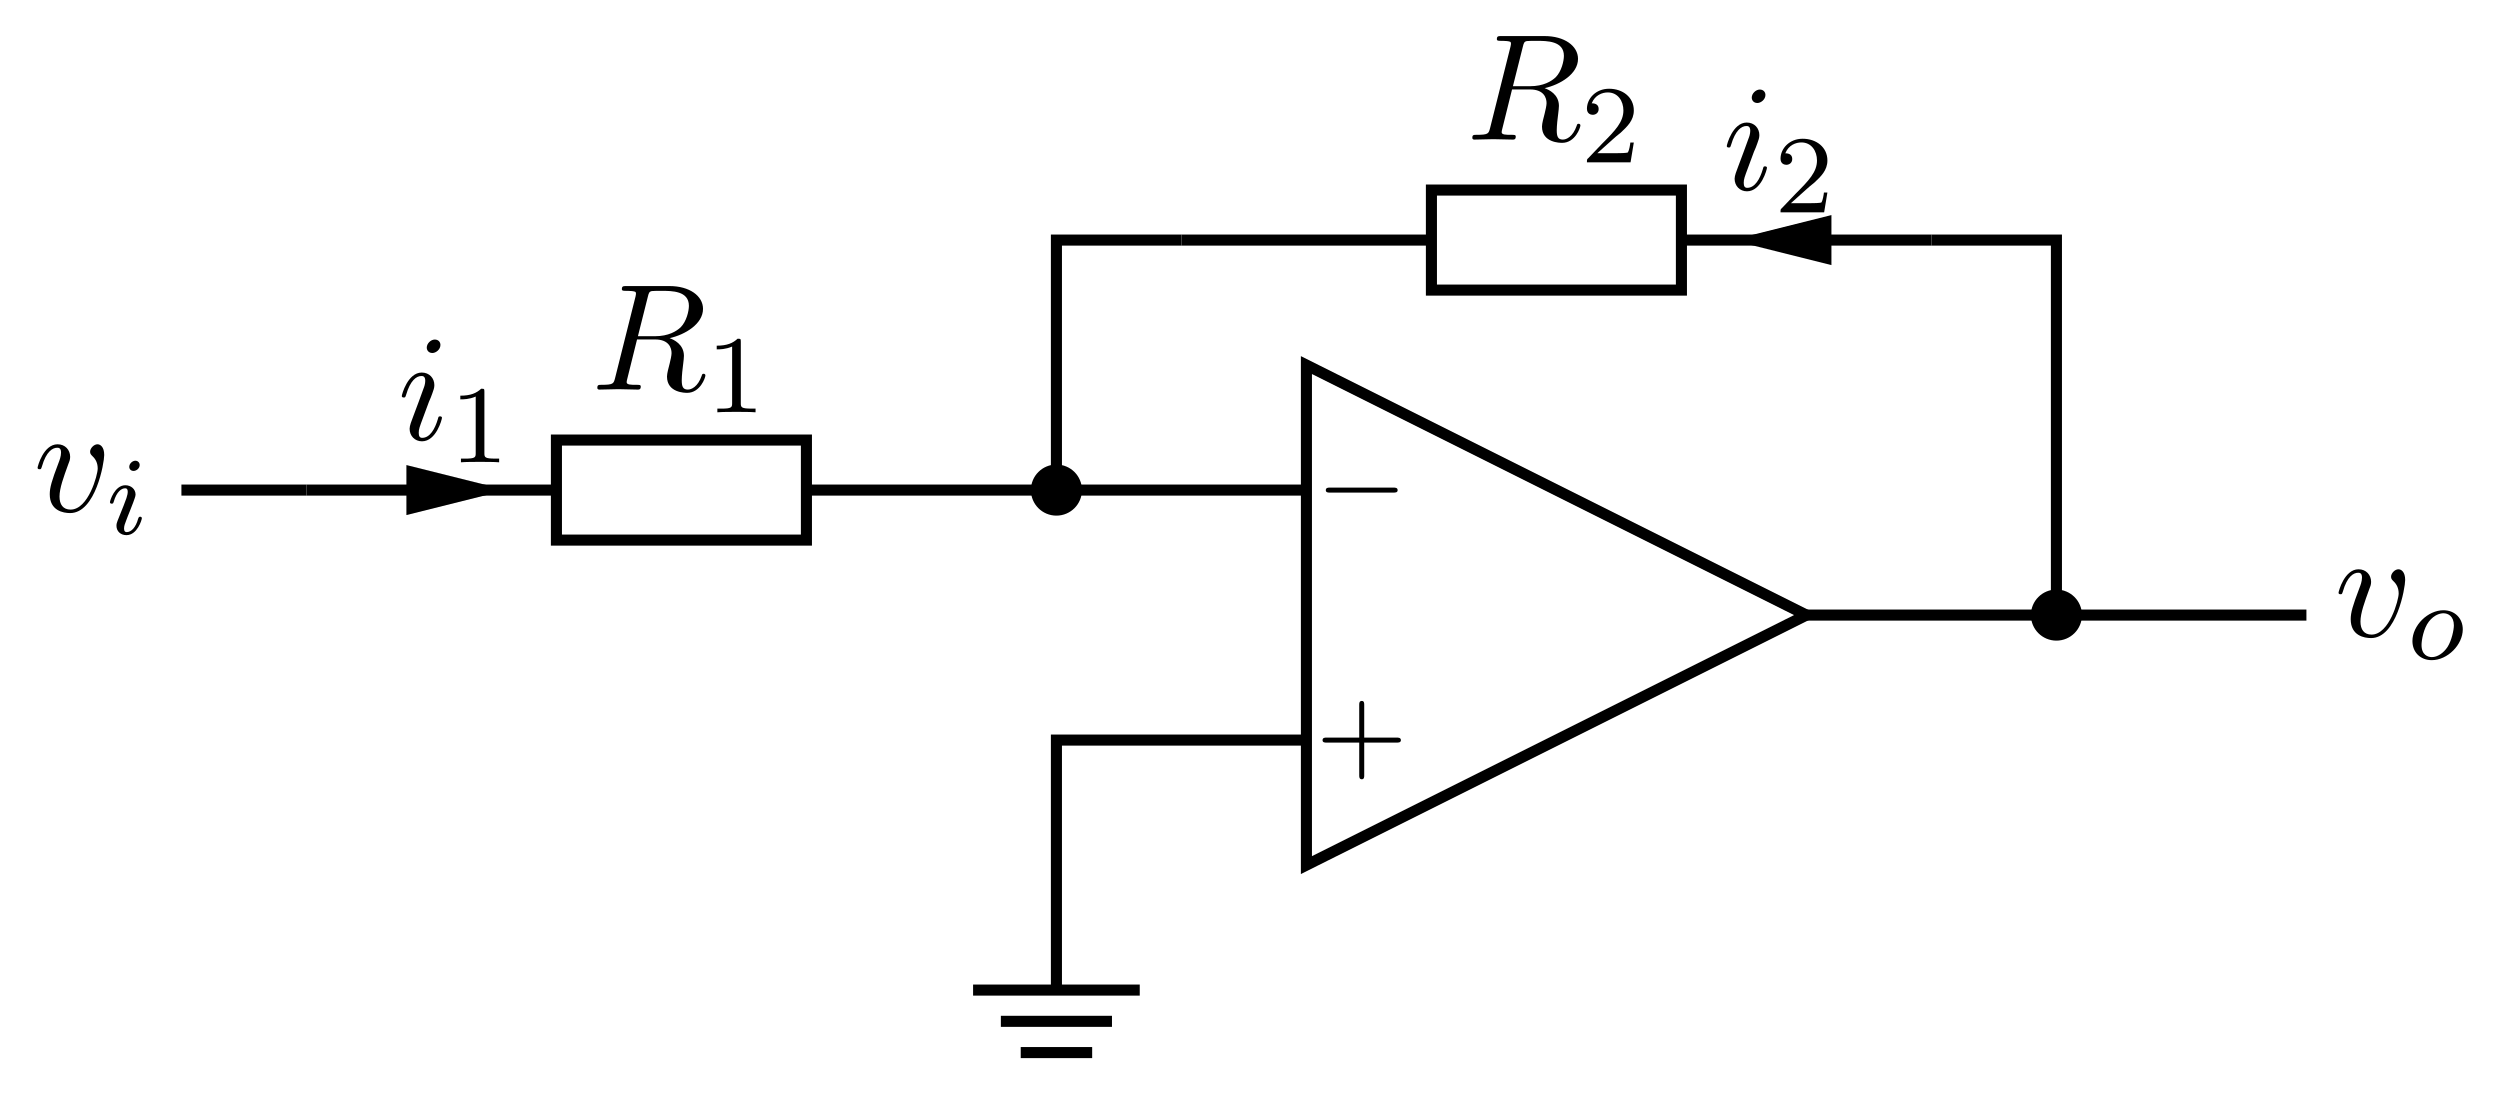 <?xml version="1.0" encoding="UTF-8" standalone="no"?>
<svg
   xmlns:dc="http://purl.org/dc/elements/1.1/"
   xmlns:cc="http://creativecommons.org/ns#"
   xmlns:rdf="http://www.w3.org/1999/02/22-rdf-syntax-ns#"
   xmlns:svg="http://www.w3.org/2000/svg"
   xmlns="http://www.w3.org/2000/svg"
   xmlns:xlink="http://www.w3.org/1999/xlink"
   xmlns:sodipodi="http://sodipodi.sourceforge.net/DTD/sodipodi-0.dtd"
   xmlns:inkscape="http://www.inkscape.org/namespaces/inkscape"
   inkscape:version="1.1-dev (ddb55ca, 2020-02-02)"
   sodipodi:docname="file.svg"
   id="svg993"
   version="1.1"
   viewBox="0 0 180 80"
   height="80pt"
   width="180pt">
  <sodipodi:namedview
     inkscape:current-layer="surface1"
     inkscape:window-maximized="0"
     inkscape:window-y="0"
     inkscape:window-x="0"
     inkscape:cy="189.56313"
     inkscape:cx="198.30606"
     inkscape:zoom="1.5958384"
     showgrid="false"
     id="namedview995"
     inkscape:window-height="900"
     inkscape:window-width="1440"
     inkscape:pageshadow="2"
     inkscape:pageopacity="0"
     guidetolerance="10"
     gridtolerance="10"
     objecttolerance="10"
     borderopacity="1"
     bordercolor="#666666"
     pagecolor="#ffffff" />
  <defs
     id="defs880">
    <g
       id="g878">
      <symbol
         id="glyph0-0"
         overflow="visible">
        <path
           inkscape:connector-curvature="0"
           id="path833"
           d=""
           style="stroke:none" />
      </symbol>
      <symbol
         id="glyph0-1"
         overflow="visible">
        <path
           inkscape:connector-curvature="0"
           id="path836"
           d="m 5.109,-4.062 c 0,-0.578 -0.281,-0.766 -0.484,-0.766 -0.266,0 -0.531,0.297 -0.531,0.531 0,0.141 0.047,0.203 0.172,0.328 0.234,0.219 0.375,0.5 0.375,0.891 0,0.453 -0.672,2.953 -1.953,2.953 -0.547,0 -0.797,-0.375 -0.797,-0.938 0,-0.609 0.297,-1.406 0.625,-2.312 0.078,-0.188 0.141,-0.344 0.141,-0.547 0,-0.5 -0.359,-0.906 -0.906,-0.906 -1.016,0 -1.438,1.594 -1.438,1.688 0,0.109 0.109,0.109 0.141,0.109 0.109,0 0.109,-0.016 0.172,-0.203 0.312,-1.094 0.781,-1.344 1.094,-1.344 0.094,0 0.281,0 0.281,0.344 0,0.281 -0.109,0.562 -0.188,0.766 -0.484,1.266 -0.625,1.766 -0.625,2.234 0,1.188 0.969,1.359 1.469,1.359 1.828,0 2.453,-3.609 2.453,-4.188 z m 0,0"
           style="stroke:none" />
      </symbol>
      <symbol
         id="glyph0-2"
         overflow="visible">
        <path
           inkscape:connector-curvature="0"
           id="path839"
           d="M 4.094,-6.703 C 4.156,-6.953 4.188,-7.062 4.391,-7.094 4.5,-7.109 4.844,-7.109 5.062,-7.109 c 0.766,0 1.984,0 1.984,1.078 0,0.375 -0.172,1.125 -0.594,1.547 -0.297,0.281 -0.875,0.641 -1.844,0.641 H 3.375 Z m 1.562,3 C 6.766,-3.953 8.062,-4.719 8.062,-5.812 8.062,-6.75 7.078,-7.453 5.656,-7.453 H 2.547 c -0.219,0 -0.328,0 -0.328,0.219 0,0.125 0.109,0.125 0.312,0.125 0.016,0 0.234,0 0.406,0.016 0.203,0.031 0.297,0.031 0.297,0.172 0,0.047 0,0.078 -0.031,0.219 l -1.469,5.859 c -0.109,0.422 -0.125,0.5 -1,0.5 -0.188,0 -0.281,0 -0.281,0.219 0,0.125 0.125,0.125 0.141,0.125 0.312,0 1.078,-0.031 1.375,-0.031 0.312,0 1.078,0.031 1.391,0.031 0.094,0 0.219,0 0.219,-0.219 0,-0.125 -0.094,-0.125 -0.312,-0.125 -0.391,0 -0.703,0 -0.703,-0.188 0,-0.062 0.016,-0.125 0.031,-0.188 L 3.312,-3.609 h 1.297 c 1,0 1.188,0.609 1.188,0.984 0,0.172 -0.078,0.516 -0.141,0.766 -0.078,0.297 -0.188,0.703 -0.188,0.922 0,1.172 1.312,1.172 1.453,1.172 0.938,0 1.312,-1.094 1.312,-1.25 0,-0.125 -0.125,-0.125 -0.125,-0.125 C 8,-1.141 7.984,-1.062 7.969,-1 c -0.281,0.812 -0.75,1 -1,1 C 6.609,0 6.531,-0.234 6.531,-0.672 6.531,-1 6.594,-1.562 6.641,-1.906 6.656,-2.062 6.688,-2.266 6.688,-2.422 c 0,-0.844 -0.734,-1.172 -1.031,-1.281 z m 0,0"
           style="stroke:none" />
      </symbol>
      <symbol
         id="glyph0-3"
         overflow="visible">
        <path
           inkscape:connector-curvature="0"
           id="path842"
           d="m 3.094,-6.812 c 0,-0.219 -0.156,-0.391 -0.406,-0.391 -0.281,0 -0.578,0.281 -0.578,0.578 0,0.203 0.141,0.391 0.406,0.391 0.25,0 0.578,-0.25 0.578,-0.578 z m -0.828,4.094 c 0.141,-0.312 0.141,-0.328 0.25,-0.625 0.078,-0.219 0.141,-0.375 0.141,-0.578 0,-0.5 -0.359,-0.906 -0.906,-0.906 -1.016,0 -1.438,1.594 -1.438,1.688 0,0.109 0.109,0.109 0.141,0.109 0.109,0 0.109,-0.016 0.172,-0.203 0.297,-1.016 0.734,-1.344 1.094,-1.344 0.094,0 0.281,0 0.281,0.344 C 2,-4 1.922,-3.781 1.875,-3.672 1.781,-3.375 1.297,-2.109 1.125,-1.641 1.016,-1.359 0.875,-1 0.875,-0.781 c 0,0.516 0.375,0.906 0.891,0.906 1.031,0 1.438,-1.594 1.438,-1.688 0,-0.109 -0.109,-0.109 -0.141,-0.109 -0.109,0 -0.109,0.031 -0.156,0.203 -0.203,0.688 -0.562,1.344 -1.125,1.344 -0.172,0 -0.25,-0.109 -0.25,-0.359 0,-0.266 0.062,-0.422 0.312,-1.094 z m 0,0"
           style="stroke:none" />
      </symbol>
      <symbol
         id="glyph1-0"
         overflow="visible">
        <path
           inkscape:connector-curvature="0"
           id="path845"
           d=""
           style="stroke:none" />
      </symbol>
      <symbol
         id="glyph1-1"
         overflow="visible">
        <path
           inkscape:connector-curvature="0"
           id="path848"
           d="m 2.375,-4.969 c 0,-0.172 -0.125,-0.312 -0.312,-0.312 -0.203,0 -0.438,0.203 -0.438,0.438 0,0.172 0.125,0.297 0.312,0.297 0.203,0 0.438,-0.188 0.438,-0.422 z m -1.156,2.922 -0.438,1.094 c -0.047,0.125 -0.078,0.219 -0.078,0.359 0,0.391 0.297,0.672 0.719,0.672 0.781,0 1.109,-1.109 1.109,-1.219 0,-0.078 -0.062,-0.109 -0.125,-0.109 -0.094,0 -0.109,0.062 -0.141,0.141 -0.172,0.641 -0.5,0.969 -0.828,0.969 -0.094,0 -0.188,-0.047 -0.188,-0.25 0,-0.203 0.062,-0.344 0.156,-0.594 C 1.484,-1.188 1.562,-1.406 1.656,-1.625 l 0.25,-0.641 c 0.062,-0.188 0.172,-0.438 0.172,-0.578 0,-0.391 -0.328,-0.672 -0.734,-0.672 -0.766,0 -1.109,1.109 -1.109,1.219 0,0.078 0.062,0.109 0.125,0.109 0.109,0 0.109,-0.047 0.141,-0.125 0.219,-0.766 0.578,-0.984 0.828,-0.984 0.109,0 0.188,0.047 0.188,0.266 0,0.078 -0.016,0.188 -0.094,0.438 z m 0,0"
           style="stroke:none" />
      </symbol>
      <symbol
         id="glyph1-2"
         overflow="visible">
        <path
           inkscape:connector-curvature="0"
           id="path851"
           d="m 3.969,-2.141 c 0,-0.781 -0.562,-1.375 -1.391,-1.375 -1.125,0 -2.234,1.094 -2.234,2.219 0,0.812 0.578,1.375 1.391,1.375 1.141,0 2.234,-1.109 2.234,-2.219 z m -2.219,2 c -0.281,0 -0.75,-0.141 -0.75,-0.875 0,-0.328 0.141,-1.188 0.531,-1.688 0.391,-0.5 0.828,-0.594 1.047,-0.594 0.328,0 0.75,0.203 0.75,0.875 0,0.312 -0.156,1.078 -0.453,1.547 -0.297,0.453 -0.734,0.734 -1.125,0.734 z m 0,0"
           style="stroke:none" />
      </symbol>
      <symbol
         id="glyph2-0"
         overflow="visible">
        <path
           inkscape:connector-curvature="0"
           id="path854"
           d=""
           style="stroke:none" />
      </symbol>
      <symbol
         id="glyph2-1"
         overflow="visible">
        <path
           inkscape:connector-curvature="0"
           id="path857"
           d="m 2.5,-5.078 c 0,-0.219 -0.016,-0.219 -0.234,-0.219 -0.328,0.312 -0.75,0.5 -1.5,0.5 v 0.266 c 0.219,0 0.641,0 1.109,-0.203 v 4.078 c 0,0.297 -0.031,0.391 -0.781,0.391 H 0.812 V 0 c 0.328,-0.031 1.016,-0.031 1.375,-0.031 0.359,0 1.047,0 1.375,0.031 V -0.266 H 3.281 c -0.75,0 -0.781,-0.094 -0.781,-0.391 z m 0,0"
           style="stroke:none" />
      </symbol>
      <symbol
         id="glyph2-2"
         overflow="visible">
        <path
           inkscape:connector-curvature="0"
           id="path860"
           d="M 3.469,-1.812 H 5.812 c 0.109,0 0.297,0 0.297,-0.172 0,-0.188 -0.188,-0.188 -0.297,-0.188 H 3.469 V -4.531 c 0,-0.109 0,-0.281 -0.172,-0.281 -0.188,0 -0.188,0.172 -0.188,0.281 v 2.359 H 0.75 c -0.109,0 -0.281,0 -0.281,0.188 0,0.172 0.172,0.172 0.281,0.172 h 2.359 v 2.359 c 0,0.109 0,0.281 0.188,0.281 0.172,0 0.172,-0.172 0.172,-0.281 z m 0,0"
           style="stroke:none" />
      </symbol>
      <symbol
         id="glyph2-3"
         overflow="visible">
        <path
           inkscape:connector-curvature="0"
           id="path863"
           d="m 2.25,-1.625 c 0.125,-0.125 0.453,-0.391 0.594,-0.5 0.484,-0.453 0.953,-0.891 0.953,-1.609 0,-0.953 -0.797,-1.562 -1.781,-1.562 -0.969,0 -1.594,0.719 -1.594,1.438 0,0.391 0.312,0.438 0.422,0.438 0.172,0 0.422,-0.109 0.422,-0.422 0,-0.406 -0.406,-0.406 -0.5,-0.406 C 1,-4.844 1.531,-5.031 1.922,-5.031 c 0.734,0 1.125,0.625 1.125,1.297 0,0.828 -0.578,1.438 -1.531,2.391 l -1,1.047 C 0.422,-0.219 0.422,-0.203 0.422,0 H 3.562 l 0.234,-1.422 h -0.25 C 3.531,-1.266 3.469,-0.875 3.375,-0.719 c -0.047,0.062 -0.656,0.062 -0.781,0.062 H 1.172 Z m 0,0"
           style="stroke:none" />
      </symbol>
      <symbol
         id="glyph3-0"
         overflow="visible">
        <path
           inkscape:connector-curvature="0"
           id="path866"
           d=""
           style="stroke:none" />
      </symbol>
      <symbol
         id="glyph3-1"
         overflow="visible">
        <path
           inkscape:connector-curvature="0"
           id="path869"
           d="m 5.562,-1.812 c 0.141,0 0.312,0 0.312,-0.172 0,-0.188 -0.172,-0.188 -0.312,-0.188 H 1 c -0.125,0 -0.297,0 -0.297,0.188 C 0.703,-1.812 0.875,-1.812 1,-1.812 Z m 0,0"
           style="stroke:none" />
      </symbol>
      <symbol
         id="glyph4-0"
         overflow="visible">
        <path
           inkscape:connector-curvature="0"
           id="path872"
           d=""
           style="stroke:none" />
      </symbol>
      <symbol
         id="glyph4-1"
         overflow="visible">
        <path
           inkscape:connector-curvature="0"
           id="path875"
           d="M 4.562,0 V -0.344 H 4.219 c -0.984,0 -1.016,-0.109 -1.016,-0.516 v -6.125 c 0,-0.25 0,-0.281 -0.25,-0.281 C 2.281,-6.562 1.312,-6.562 0.969,-6.562 v 0.328 c 0.219,0 0.859,0 1.438,-0.281 v 5.656 c 0,0.391 -0.047,0.516 -1.016,0.516 H 1.031 V 0 c 0.391,-0.031 1.328,-0.031 1.766,-0.031 0.438,0 1.391,0 1.766,0.031 z m 0,0"
           style="stroke:none" />
      </symbol>
    </g>
  </defs>
  <g
     id="surface1">
    <g
       transform="translate(-215.563,-118.097)"
       id="g884"
       style="fill:#000000;fill-opacity:1">
      <use
         height="100%"
         width="100%"
         id="use882"
         y="154.913"
         x="217.957"
         xlink:href="#glyph0-1" />
    </g>
    <g
       transform="translate(-215.563,-118.097)"
       id="g888"
       style="fill:#000000;fill-opacity:1">
      <use
         height="100%"
         width="100%"
         id="use886"
         y="156.55"
         x="223.245"
         xlink:href="#glyph1-1" />
    </g>
    <path
       inkscape:connector-curvature="0"
       id="path890"
       d="m 13.062,35.286 h 9"
       style="fill:none;stroke:#000000;stroke-width:0.797;stroke-linecap:butt;stroke-linejoin:miter;stroke-miterlimit:10;stroke-opacity:1" />
    <path
       inkscape:connector-curvature="0"
       id="path892"
       d="m 22.062,35.286 h 18"
       style="fill:none;stroke:#000000;stroke-width:0.797;stroke-linecap:butt;stroke-linejoin:miter;stroke-miterlimit:10;stroke-opacity:1" />
    <path
       inkscape:connector-curvature="0"
       id="path894"
       d="m 58.062,35.286 v -3.602 h -18 v 7.203 h 18 v -3.602"
       style="fill:none;stroke:#000000;stroke-width:0.797;stroke-linecap:butt;stroke-linejoin:miter;stroke-miterlimit:10;stroke-opacity:1" />
    <path
       inkscape:connector-curvature="0"
       id="path896"
       d="m 58.062,35.286 h 18"
       style="fill:none;stroke:#000000;stroke-width:0.797;stroke-linecap:butt;stroke-linejoin:miter;stroke-miterlimit:10;stroke-opacity:1" />
    <g
       transform="translate(-215.563,-118.097)"
       id="g900"
       style="fill:#000000;fill-opacity:1">
      <use
         height="100%"
         width="100%"
         id="use898"
         y="146.147"
         x="258.118"
         xlink:href="#glyph0-2" />
    </g>
    <g
       transform="translate(-215.563,-118.097)"
       id="g904"
       style="fill:#000000;fill-opacity:1">
      <use
         height="100%"
         width="100%"
         id="use902"
         y="147.783"
         x="266.401"
         xlink:href="#glyph2-1" />
    </g>
    <path
       inkscape:connector-curvature="0"
       id="path906"
       d="m 29.261,37.086 7.199,-1.801 -7.199,-1.801 v 1.801"
       style="fill:#000000;fill-opacity:1;fill-rule:nonzero;stroke:none" />
    <path
       inkscape:connector-curvature="0"
       id="path908"
       d="m 29.261,35.286 v 0"
       style="fill:none;stroke:#000000;stroke-width:0.797;stroke-linecap:butt;stroke-linejoin:miter;stroke-miterlimit:10;stroke-opacity:1" />
    <g
       transform="translate(-215.563,-118.097)"
       id="g912"
       style="fill:#000000;fill-opacity:1">
      <use
         height="100%"
         width="100%"
         id="use910"
         y="149.747"
         x="244.18"
         xlink:href="#glyph0-3" />
    </g>
    <g
       transform="translate(-215.563,-118.097)"
       id="g916"
       style="fill:#000000;fill-opacity:1">
      <use
         height="100%"
         width="100%"
         id="use914"
         y="151.383"
         x="247.939"
         xlink:href="#glyph2-1" />
    </g>
    <path
       inkscape:connector-curvature="0"
       id="path918"
       d="m 77.503,35.286 c 0,-0.797 -0.645,-1.441 -1.441,-1.441 -0.797,0 -1.438,0.645 -1.438,1.441 0,0.797 0.641,1.441 1.438,1.441 0.797,0 1.441,-0.645 1.441,-1.441"
       style="fill:#000000;fill-opacity:1;fill-rule:nonzero;stroke:none" />
    <path
       inkscape:connector-curvature="0"
       id="path920"
       d="m 77.503,35.286 c 0,-0.797 -0.645,-1.441 -1.441,-1.441 -0.797,0 -1.438,0.645 -1.438,1.441 0,0.797 0.641,1.441 1.438,1.441 0.797,0 1.441,-0.645 1.441,-1.441 z m 0,0"
       style="fill:none;stroke:#000000;stroke-width:0.797;stroke-linecap:butt;stroke-linejoin:miter;stroke-miterlimit:10;stroke-opacity:1" />
    <path
       inkscape:connector-curvature="0"
       id="path922"
       d="M 76.062,35.286 H 94.062"
       style="fill:none;stroke:#000000;stroke-width:0.797;stroke-linecap:butt;stroke-linejoin:miter;stroke-miterlimit:10;stroke-opacity:1" />
    <path
       inkscape:connector-curvature="0"
       id="path924"
       d="m 94.062,44.286 v -18 l 36,18 -36,18 v -18"
       style="fill:none;stroke:#000000;stroke-width:0.797;stroke-linecap:butt;stroke-linejoin:miter;stroke-miterlimit:10;stroke-opacity:1" />
    <g
       transform="translate(-215.563,-118.097)"
       id="g928"
       style="fill:#000000;fill-opacity:1">
      <use
         height="100%"
         width="100%"
         id="use926"
         y="155.376"
         x="310.318"
         xlink:href="#glyph3-1" />
    </g>
    <g
       transform="translate(-215.563,-118.097)"
       id="g932"
       style="fill:#000000;fill-opacity:1">
      <use
         height="100%"
         width="100%"
         id="use930"
         y="173.376"
         x="310.318"
         xlink:href="#glyph2-2" />
    </g>
    <path
       inkscape:connector-curvature="0"
       id="path934"
       d="m 76.062,35.286 v -18 h 9"
       style="fill:none;stroke:#000000;stroke-width:0.797;stroke-linecap:butt;stroke-linejoin:miter;stroke-miterlimit:10;stroke-opacity:1" />
    <path
       inkscape:connector-curvature="0"
       id="path936"
       d="M 85.062,17.286 H 103.062"
       style="fill:none;stroke:#000000;stroke-width:0.797;stroke-linecap:butt;stroke-linejoin:miter;stroke-miterlimit:10;stroke-opacity:1" />
    <path
       inkscape:connector-curvature="0"
       id="path938"
       d="m 121.062,17.286 v -3.602 h -18 v 7.203 h 18 v -3.602"
       style="fill:none;stroke:#000000;stroke-width:0.797;stroke-linecap:butt;stroke-linejoin:miter;stroke-miterlimit:10;stroke-opacity:1" />
    <path
       inkscape:connector-curvature="0"
       id="path940"
       d="m 121.062,17.286 h 18"
       style="fill:none;stroke:#000000;stroke-width:0.797;stroke-linecap:butt;stroke-linejoin:miter;stroke-miterlimit:10;stroke-opacity:1" />
    <g
       transform="translate(-215.563,-118.097)"
       id="g944"
       style="fill:#000000;fill-opacity:1">
      <use
         height="100%"
         width="100%"
         id="use942"
         y="128.147"
         x="321.118"
         xlink:href="#glyph0-2" />
    </g>
    <g
       transform="translate(-215.563,-118.097)"
       id="g948"
       style="fill:#000000;fill-opacity:1">
      <use
         height="100%"
         width="100%"
         id="use946"
         y="129.783"
         x="329.401"
         xlink:href="#glyph2-3" />
    </g>
    <path
       inkscape:connector-curvature="0"
       id="path950"
       d="m 131.863,15.485 -7.199,1.801 7.199,1.801 v -1.801"
       style="fill:#000000;fill-opacity:1;fill-rule:nonzero;stroke:none" />
    <path
       inkscape:connector-curvature="0"
       id="path952"
       d="m 131.863,17.286 v 0"
       style="fill:none;stroke:#000000;stroke-width:0.797;stroke-linecap:butt;stroke-linejoin:miter;stroke-miterlimit:10;stroke-opacity:1" />
    <g
       transform="translate(-215.563,-118.097)"
       id="g956"
       style="fill:#000000;fill-opacity:1">
      <use
         height="100%"
         width="100%"
         id="use954"
         y="131.747"
         x="339.58"
         xlink:href="#glyph0-3" />
    </g>
    <g
       transform="translate(-215.563,-118.097)"
       id="g960"
       style="fill:#000000;fill-opacity:1">
      <use
         height="100%"
         width="100%"
         id="use958"
         y="133.383"
         x="343.339"
         xlink:href="#glyph2-3" />
    </g>
    <path
       inkscape:connector-curvature="0"
       id="path962"
       d="m 139.062,17.286 h 9 v 27"
       style="fill:none;stroke:#000000;stroke-width:0.797;stroke-linecap:butt;stroke-linejoin:miter;stroke-miterlimit:10;stroke-opacity:1" />
    <path
       inkscape:connector-curvature="0"
       id="path964"
       d="m 149.503,44.286 c 0,-0.797 -0.645,-1.441 -1.441,-1.441 -0.797,0 -1.438,0.645 -1.438,1.441 0,0.797 0.641,1.441 1.438,1.441 0.797,0 1.441,-0.645 1.441,-1.441"
       style="fill:#000000;fill-opacity:1;fill-rule:nonzero;stroke:none" />
    <path
       inkscape:connector-curvature="0"
       id="path966"
       d="m 149.503,44.286 c 0,-0.797 -0.645,-1.441 -1.441,-1.441 -0.797,0 -1.438,0.645 -1.438,1.441 0,0.797 0.641,1.441 1.438,1.441 0.797,0 1.441,-0.645 1.441,-1.441 z m 0,0"
       style="fill:none;stroke:#000000;stroke-width:0.797;stroke-linecap:butt;stroke-linejoin:miter;stroke-miterlimit:10;stroke-opacity:1" />
    <path
       inkscape:connector-curvature="0"
       id="path968"
       d="m 148.062,44.286 h 18"
       style="fill:none;stroke:#000000;stroke-width:0.797;stroke-linecap:butt;stroke-linejoin:miter;stroke-miterlimit:10;stroke-opacity:1" />
    <g
       transform="translate(-215.563,-118.097)"
       id="g972"
       style="fill:#000000;fill-opacity:1">
      <use
         height="100%"
         width="100%"
         id="use970"
         y="163.913"
         x="383.626"
         xlink:href="#glyph0-1" />
    </g>
    <g
       transform="translate(-215.563,-118.097)"
       id="g976"
       style="fill:#000000;fill-opacity:1">
      <use
         height="100%"
         width="100%"
         id="use974"
         y="165.55"
         x="388.914"
         xlink:href="#glyph1-2" />
    </g>
    <path
       inkscape:connector-curvature="0"
       id="path978"
       d="m 130.062,44.286 h 18"
       style="fill:none;stroke:#000000;stroke-width:0.797;stroke-linecap:butt;stroke-linejoin:miter;stroke-miterlimit:10;stroke-opacity:1" />
    <path
       inkscape:connector-curvature="0"
       id="path980"
       d="M 94.062,53.286 H 76.062 v 18"
       style="fill:none;stroke:#000000;stroke-width:0.797;stroke-linecap:butt;stroke-linejoin:miter;stroke-miterlimit:10;stroke-opacity:1" />
    <path
       inkscape:connector-curvature="0"
       id="path982"
       d="m 82.062,71.286 h -12"
       style="fill:none;stroke:#000000;stroke-width:0.797;stroke-linecap:butt;stroke-linejoin:miter;stroke-miterlimit:10;stroke-opacity:1" />
    <path
       inkscape:connector-curvature="0"
       id="path984"
       d="m 80.062,73.536 h -8"
       style="fill:none;stroke:#000000;stroke-width:0.797;stroke-linecap:butt;stroke-linejoin:miter;stroke-miterlimit:10;stroke-opacity:1" />
    <path
       inkscape:connector-curvature="0"
       id="path986"
       d="M 78.636,75.786 H 73.492"
       style="fill:none;stroke:#000000;stroke-width:0.797;stroke-linecap:butt;stroke-linejoin:miter;stroke-miterlimit:10;stroke-opacity:1" />
  </g>
</svg>
